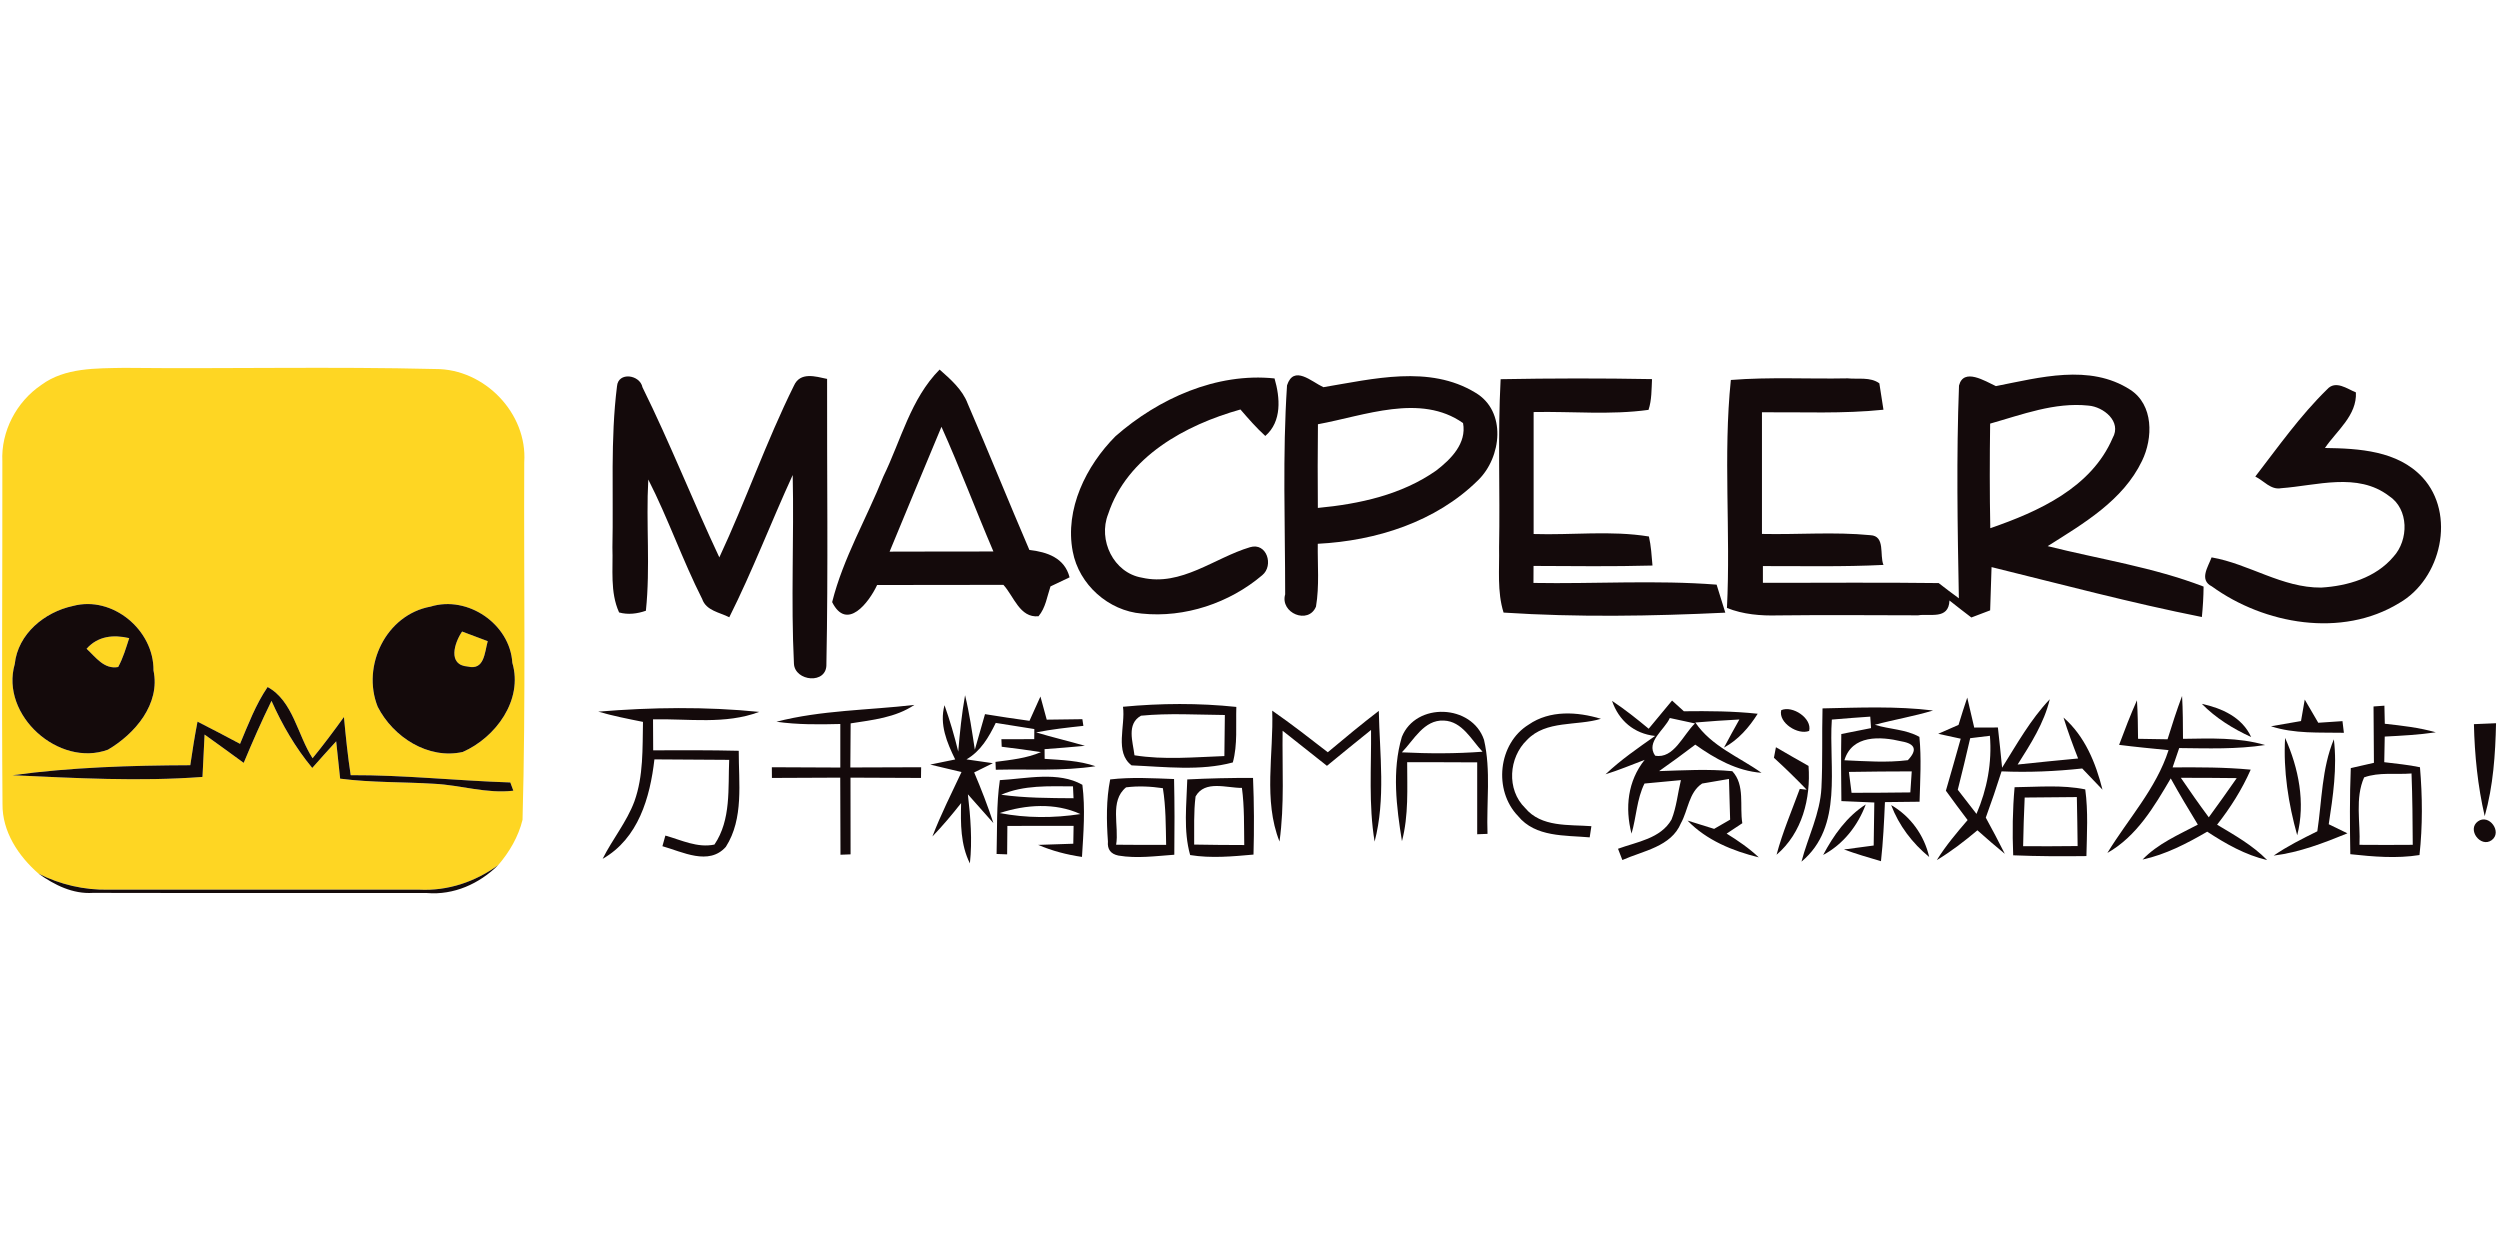<svg height="90" viewBox="0 0 180 90" width="180" xmlns="http://www.w3.org/2000/svg"><g fill="none" fill-rule="evenodd"><g fill="#fed623" transform="translate(0 26)"><path d="m2.974 1.716c1.699-1.258 3.952-1.191 5.965-1.23 7.474.078 14.953-.101 22.422.084 3.516-.017 6.624 3.181 6.384 6.714-.039 8.581.117 17.167-.123 25.742-.296 1.213-.945 2.32-1.755 3.265-1.643 1.202-3.628 1.867-5.674 1.766-7.457-.006-14.914 0-22.377 0-1.75.034-3.477-.363-5.037-1.152-1.453-1.269-2.622-3.024-2.599-5.014-.067-8.217 0-16.44-.011-24.658-.106-2.175 1.012-4.304 2.806-5.517zm2.275 15.915c-2.04.436-3.958 2.007-4.187 4.181-1.057 3.689 3.181 7.457 6.708 6.166 1.945-1.14 3.79-3.287 3.281-5.707.034-2.907-2.952-5.406-5.802-4.64zm25.753.045c-3.203.581-4.981 4.265-3.807 7.211 1.112 2.186 3.634 3.812 6.127 3.253 2.37-1.045 4.355-3.734 3.566-6.417-.168-2.801-3.22-4.869-5.886-4.047zm-11.734 5.791c-.861 1.263-1.398 2.7-1.984 4.092-1.017-.542-2.035-1.079-3.063-1.599-.201 1.04-.369 2.085-.52 3.136-4.276.017-8.558.145-12.801.721 4.556.207 9.123.464 13.679.123.05-1.017.095-2.035.151-3.052.945.671 1.878 1.358 2.817 2.04.626-1.509 1.286-3.002 2.001-4.466.771 1.727 1.722 3.371 2.935 4.83.57-.643 1.14-1.286 1.722-1.917.101.894.196 1.794.285 2.689 2.253.291 4.522.229 6.786.369 1.901.095 3.762.727 5.685.498-.056-.145-.162-.442-.218-.593-3.829-.123-7.647-.542-11.493-.525-.212-1.386-.358-2.789-.486-4.187-.727 1.006-1.47 2.007-2.258 2.968-1.084-1.66-1.403-4.125-3.237-5.126z" fill-rule="nonzero"/><path d="m6.233 20.711c.822-.922 1.929-1.029 3.069-.766-.229.704-.436 1.425-.794 2.08-1.012.19-1.627-.721-2.275-1.314z"/><path d="m33.686 21.991c-1.481-.106-.967-1.716-.414-2.521.464.173 1.386.52 1.845.693-.229.827-.235 2.113-1.431 1.828z"/></g><g fill="#140a0b" transform="translate(.559 26.559)"><path d="m43.865 1.252c.084-1.062 1.655-.839 1.834.073 1.984 4.014 3.628 8.195 5.534 12.248 1.901-4.07 3.376-8.34 5.372-12.365.453-1.012 1.548-.665 2.387-.486-.017 6.842.084 13.69-.05 20.527.056 1.498-2.281 1.258-2.337-.028-.224-4.517.011-9.05-.089-13.578-1.56 3.399-2.89 6.898-4.567 10.241-.699-.358-1.66-.47-1.951-1.314-1.42-2.806-2.448-5.797-3.88-8.603-.173 3.147.157 6.311-.173 9.447-.62.218-1.291.302-1.929.123-.665-1.465-.425-3.119-.481-4.684.084-3.863-.151-7.753.33-11.599z"/><path d="m63.045 7.742c1.269-2.599 1.957-5.579 4.047-7.692.794.704 1.638 1.431 2.024 2.454 1.515 3.499 2.935 7.032 4.439 10.532 1.286.151 2.538.57 2.896 1.973-.341.162-1.034.492-1.375.654-.246.727-.347 1.537-.861 2.147-1.347.14-1.778-1.442-2.527-2.258-3.03.006-6.06 0-9.095.011-.587 1.258-2.18 3.348-3.237 1.23.794-3.17 2.482-6.026 3.689-9.05zm4.181-3.572c-1.247 2.996-2.499 5.987-3.734 8.989 2.493-.011 4.981-.006 7.474-.011-1.275-2.98-2.409-6.02-3.74-8.978z" fill-rule="nonzero"/><path d="m79.759 4.847c3.091-2.711 7.273-4.595 11.448-4.159.402 1.381.542 3.102-.665 4.142-.648-.587-1.219-1.247-1.789-1.906-3.958 1.112-8.161 3.388-9.525 7.53-.743 1.873.386 4.232 2.426 4.578 2.834.654 5.221-1.425 7.787-2.191 1.207-.369 1.733 1.319.878 2.018-2.359 2.001-5.568 3.08-8.665 2.761-2.404-.196-4.528-2.091-4.975-4.466-.587-3.052.961-6.177 3.08-8.307z"/><path d="m92.107 1.185c.486-1.493 1.755-.268 2.616.134 3.578-.593 7.63-1.621 10.94.391 2.275 1.336 1.895 4.668.19 6.317-3.035 2.996-7.34 4.355-11.532 4.567-.022 1.504.123 3.03-.129 4.522-.542 1.319-2.605.47-2.219-.883 0-5.014-.196-10.051.134-15.048zm2.225 2.801c-.022 2.012-.022 4.019-.006 6.026 2.98-.28 6.043-.945 8.525-2.694 1.057-.811 2.202-1.957 1.929-3.416-3.063-2.163-7.105-.525-10.448.084z" fill-rule="nonzero"/><path d="m124.06.799c2.795-.224 5.612-.061 8.413-.117.749.078 1.627-.117 2.281.358.073.475.224 1.425.296 1.901-2.907.302-5.83.162-8.748.184v8.76c2.599.056 5.216-.162 7.804.089 1.101.05.648 1.442.945 2.141-2.89.145-5.791.078-8.681.084v1.202c4.215.011 8.435-.034 12.656.022.475.369.961.738 1.453 1.096-.095-5.104-.184-10.219.011-15.317.33-1.302 1.873-.324 2.655.039 3.147-.615 6.742-1.621 9.66.252 1.705 1.09 1.66 3.494.861 5.132-1.37 2.857-4.215 4.511-6.792 6.138 3.74.939 7.614 1.52 11.225 2.912-.006.732-.05 1.459-.123 2.191-5.087-1.012-10.107-2.353-15.143-3.594-.028 1.034-.061 2.074-.101 3.114-.341.129-1.012.386-1.353.514-.531-.402-1.057-.811-1.576-1.224-.056 1.414-1.42.922-2.253 1.068-3.365-.006-6.725-.034-10.09.006-1.247.034-2.51-.067-3.678-.537.274-5.467-.28-10.973.28-16.412zm18.671 3.142c-.034 2.51-.039 5.02.011 7.53 3.466-1.196 7.278-2.912 8.81-6.496.671-1.18-.66-2.247-1.744-2.331-2.432-.257-4.774.648-7.077 1.297z" fill-rule="nonzero"/><path d="m107.486.743c3.634-.067 7.267-.073 10.901-.006-.039.738-.017 1.498-.252 2.214-2.739.38-5.517.101-8.273.157v8.782c2.767.089 5.562-.268 8.301.179.157.688.196 1.392.257 2.091-2.851.078-5.707.039-8.564.028 0 .307-.006.917-.006 1.224 4.394.078 8.804-.218 13.187.123.157.503.47 1.515.626 2.018-5.311.252-10.666.341-15.965-.006-.475-1.515-.291-3.125-.324-4.679.078-4.042-.101-8.083.112-12.125z"/><path d="m166.992 1.476c.609-.688 1.437-.039 2.074.218.084 1.655-1.381 2.756-2.23 4.002 2.448.034 5.232.19 7.021 2.113 2.432 2.639 1.358 7.323-1.671 9.05-4.131 2.532-9.716 1.537-13.489-1.196-.939-.47-.274-1.403-.022-2.091 2.7.47 5.076 2.197 7.888 2.175 1.906-.112 3.93-.71 5.204-2.219 1.107-1.202 1.129-3.438-.324-4.383-2.27-1.722-5.204-.738-7.765-.553-.738.14-1.252-.548-1.856-.839 1.655-2.147 3.231-4.383 5.171-6.278z"/><path d="m4.69 17.072c2.851-.766 5.836 1.733 5.802 4.64.509 2.42-1.336 4.567-3.281 5.707-3.527 1.291-7.765-2.476-6.708-6.166.229-2.175 2.147-3.745 4.187-4.181zm.984 3.08c.648.593 1.263 1.504 2.275 1.314.358-.654.565-1.375.794-2.08-1.14-.263-2.247-.157-3.069.766z" fill-rule="nonzero"/><path d="m30.443 17.117c2.666-.822 5.719 1.247 5.886 4.047.788 2.683-1.196 5.372-3.566 6.417-2.493.559-5.014-1.068-6.127-3.253-1.174-2.946.604-6.63 3.807-7.211zm2.683 4.316c1.196.285 1.202-1.001 1.431-1.828-.458-.173-1.381-.52-1.845-.693-.553.805-1.068 2.415.414 2.521z" fill-rule="nonzero"/><path d="m18.71 22.908c1.834 1.001 2.152 3.466 3.237 5.126.788-.961 1.532-1.962 2.258-2.968.129 1.398.274 2.801.486 4.187 3.846-.017 7.664.402 11.493.525.056.151.162.447.218.593-1.923.229-3.784-.402-5.685-.498-2.264-.14-4.534-.078-6.786-.369-.089-.894-.184-1.794-.285-2.689-.581.632-1.152 1.275-1.722 1.917-1.213-1.459-2.163-3.102-2.935-4.83-.716 1.465-1.375 2.957-2.001 4.466-.939-.682-1.873-1.37-2.817-2.04-.056 1.017-.101 2.035-.151 3.052-4.556.341-9.123.084-13.679-.123 4.243-.576 8.525-.704 12.801-.721.151-1.051.319-2.096.52-3.136 1.029.52 2.046 1.057 3.063 1.599.587-1.392 1.124-2.829 1.984-4.092z"/><path d="m55.342 25.407c3.231-.839 6.63-.827 9.934-1.213-1.358.917-3.013 1.084-4.589 1.33-.011 1.057-.017 2.113-.022 3.175 1.694-.006 3.393-.011 5.098-.017-.006.196-.011.576-.011.771-1.694-.011-3.382-.017-5.076-.022.006 1.845.006 3.684.006 5.523-.179.006-.548.022-.727.028-.011-1.85-.011-3.701-.017-5.551-1.638.006-3.276.011-4.919.022 0-.196-.006-.576-.006-.771 1.643.006 3.287.011 4.93.022 0-1.045 0-2.091 0-3.136-1.532.039-3.075.056-4.601-.162z"/><path d="m68.925 23.495c.313 1.291.503 2.611.704 3.924.24-.855.486-1.711.732-2.56 1.062.179 2.13.33 3.203.481.196-.436.593-1.314.788-1.75.117.414.341 1.252.453 1.666.855-.011 1.711-.022 2.566-.034l.073.481c-1.14.123-2.281.246-3.404.47 1.163.352 2.348.626 3.516.967-.973.089-1.94.173-2.907.24l.006.699c1.23.084 2.482.123 3.661.531-2.376.363-4.785.196-7.178.252-.006-.14-.017-.425-.022-.565 1.107-.145 2.236-.257 3.276-.704-.939-.145-1.884-.274-2.829-.386l-.022-.542c.788-.006 1.576-.006 2.365-.006 0-.184 0-.548.006-.727-.928-.145-1.856-.296-2.778-.442-.498 1.029-1.084 2.035-2.107 2.627.475.067 1.425.207 1.901.274-.341.168-1.012.498-1.347.665.509 1.196.978 2.409 1.386 3.65-.458-.52-1.381-1.554-1.839-2.074.19 1.649.324 3.315.145 4.975-.676-1.353-.671-2.873-.632-4.343-.654.833-1.336 1.643-2.068 2.404.609-1.588 1.375-3.102 2.096-4.64-.565-.134-1.688-.402-2.253-.537.447-.089 1.347-.274 1.8-.369-.598-1.219-1.146-2.521-.771-3.907.386 1.096.716 2.214.989 3.343.112-1.358.252-2.717.492-4.064z"/><g fill-rule="nonzero"><path d="m80.296 24.328c2.711-.257 5.45-.274 8.161.011-.045 1.33.101 2.7-.252 3.997-2.337.632-4.88.313-7.289.212-1.241-.939-.43-2.857-.62-4.22zm.827 3.494c2.141.341 4.316.134 6.473.056.011-.984.022-1.973.034-2.957-2.012-.017-4.036-.145-6.037.05-1.062.598-.581 1.889-.47 2.851z"/><path d="m115.507 23.903c.922.609 1.789 1.302 2.639 2.007.559-.676 1.118-1.353 1.683-2.029.212.196.637.581.85.771 1.772-.022 3.55-.011 5.316.179-.62.984-1.392 1.873-2.426 2.437.358-.682.732-1.353 1.107-2.024-1.057.061-2.119.123-3.17.218 1.157 1.716 3.136 2.465 4.763 3.622-1.783-.134-3.343-1.017-4.768-2.029-.855.654-1.727 1.286-2.605 1.906 1.755-.056 3.516-.162 5.271.006.934 1.001.514 2.51.721 3.745-.38.246-.755.498-1.129.749.816.503 1.616 1.051 2.314 1.711-1.884-.464-3.762-1.23-5.132-2.65.481.151 1.437.447 1.917.598.386-.218.766-.442 1.152-.665-.022-.732-.061-2.197-.084-2.929-.481.084-1.448.246-1.934.33-.961.637-1.001 1.917-1.526 2.857-.699 1.694-2.722 1.984-4.215 2.65-.078-.201-.235-.604-.313-.811 1.353-.498 3.069-.727 3.852-2.102.363-.906.447-1.895.676-2.84-.654.061-1.968.184-2.622.246-.559 1.118-.581 2.42-.934 3.606-.475-1.856-.28-3.779.945-5.311-.939.358-1.861.743-2.817 1.04 1.096-1.04 2.342-1.895 3.572-2.761-1.515-.162-2.622-1.112-3.102-2.527zm4.159 1.235c-.38.861-1.75 1.711-1.057 2.711 1.342.257 2.018-1.509 2.868-2.32-.453-.095-1.358-.296-1.811-.391z"/><path d="m140.456 25.63c.196-.654.408-1.308.626-1.962.123.542.38 1.616.503 2.158.425 0 1.275-.006 1.705-.006.117.967.201 1.929.302 2.896 1.062-1.699 2.046-3.466 3.432-4.93-.408 1.722-1.381 3.225-2.314 4.701 1.448-.151 2.901-.302 4.355-.436-.38-.973-.743-1.951-1.051-2.946 1.537 1.336 2.32 3.259 2.806 5.193-.363-.38-1.09-1.146-1.459-1.526-1.929.207-3.868.291-5.808.207-.352 1.118-.732 2.23-1.135 3.332.47.855.928 1.727 1.37 2.605-.671-.553-1.33-1.118-1.973-1.694-.928.783-1.884 1.52-2.924 2.147.643-1.034 1.425-1.962 2.219-2.884-.531-.699-1.051-1.403-1.565-2.113.363-1.247.716-2.493 1.068-3.745-.408-.089-1.219-.268-1.621-.352.363-.162 1.096-.481 1.465-.643zm.839.961c-.285 1.241-.581 2.476-.894 3.712.447.581.894 1.157 1.347 1.739.766-1.778 1.124-3.689.967-5.624-.352.045-1.062.134-1.42.173z"/><path d="m156.55 23.551c.061 1.029.061 2.057.067 3.086 1.979-.028 3.991-.117 5.914.447-2.052.313-4.125.24-6.188.218-.117.352-.352 1.045-.475 1.392 1.878-.011 3.757-.017 5.624.162-.626 1.425-1.459 2.739-2.42 3.963 1.263.755 2.566 1.487 3.606 2.549-1.571-.369-2.98-1.168-4.316-2.046-1.465.85-2.985 1.643-4.657 2.007 1.107-1.152 2.594-1.783 3.98-2.516-.671-1.101-1.33-2.202-1.951-3.326-1.191 2.029-2.448 4.17-4.561 5.366 1.493-2.454 3.505-4.612 4.405-7.401-1.191-.117-2.376-.229-3.561-.38.402-1.079.816-2.158 1.286-3.209.056.922.073 1.845.078 2.773.71.011 1.414.022 2.124.034.324-1.045.66-2.091 1.045-3.119zm-.089 5.892c.654.961 1.319 1.912 2.012 2.845.682-.934 1.353-1.873 2.012-2.823-1.342-.017-2.683-.022-4.025-.022z"/></g><path d="m157.97 24.116c1.448.319 2.896.956 3.555 2.393-1.308-.598-2.543-1.364-3.555-2.393z"/><path d="m165.114 25.357c.067-.386.201-1.163.268-1.548.319.553.643 1.112.973 1.671.436-.028 1.308-.089 1.744-.117.028.207.073.626.101.839-1.755-.034-3.561.084-5.249-.47.537-.095 1.621-.28 2.163-.375z"/><path d="m42.512 24.68c3.846-.319 7.748-.369 11.594.017-2.448.922-5.098.481-7.647.537 0 .743.006 1.487.011 2.23 2.052-.006 4.109-.017 6.16.034-.006 2.298.375 4.88-.928 6.915-1.224 1.381-3.13.358-4.567-.045l.212-.766c1.152.324 2.309.906 3.533.648 1.213-1.789.973-4.053 1.062-6.099-1.794-.017-3.589-.017-5.383-.034-.313 2.75-1.157 5.696-3.729 7.161.704-1.409 1.733-2.65 2.286-4.131.66-1.839.581-3.812.62-5.73-1.084-.218-2.169-.43-3.225-.738z"/><path d="m91.04 24.607c1.37.95 2.683 1.973 4.002 2.996 1.207-1.012 2.42-2.018 3.673-2.98.061 3.13.503 6.345-.302 9.414-.442-2.661-.229-5.361-.257-8.039-1.068.85-2.119 1.722-3.175 2.583-1.068-.839-2.124-1.688-3.192-2.527-.039 2.655.145 5.333-.224 7.977-1.18-2.985-.414-6.3-.525-9.425z"/><path d="m100.37 26.508c1.012-2.538 5.059-2.365 5.92.201.509 2.208.168 4.517.252 6.77-.184.006-.559.022-.743.028-.006-1.727 0-3.455 0-5.176-1.683-.011-3.365-.011-5.042-.011 0 1.895.112 3.829-.375 5.685-.397-2.454-.727-5.076-.011-7.496zm.006 1.101c1.934.095 3.874.101 5.808-.045-.799-.844-1.459-2.191-2.789-2.242-1.431-.073-2.163 1.409-3.019 2.286z" fill-rule="nonzero"/><path d="m109.504 25.614c1.526-1.057 3.505-.934 5.204-.419-1.744.531-3.947.084-5.316 1.515-1.33 1.269-1.493 3.583-.145 4.902 1.168 1.409 3.142 1.191 4.774 1.314l-.123.805c-1.778-.157-3.907 0-5.16-1.537-1.783-1.845-1.437-5.221.766-6.58z"/><path d="m127.688 24.574c.811-.358 2.236.581 2.012 1.493-.805.319-2.23-.587-2.012-1.493z"/><path d="m130.584 30.164c.095-1.906.028-3.812.078-5.719 2.655-.056 5.322-.173 7.96.151-1.375.419-2.801.654-4.193 1.029 1.045.33 2.23.319 3.209.872.151 1.548.056 3.114.011 4.668-.833.011-1.666.017-2.493.028-.061 1.42-.129 2.84-.285 4.254-.9-.263-1.789-.525-2.666-.844.537-.073 1.604-.212 2.141-.285.017-1.034.034-2.063.045-3.097-.788-.034-1.582-.067-2.37-.101-.022-1.61-.034-3.22-.006-4.83.71-.145 1.425-.285 2.141-.425l-.056-.827c-.922.061-1.845.134-2.767.212-.24 3.443.855 7.698-2.186 10.23.464-1.778 1.342-3.455 1.437-5.316zm1.655-1.984c1.52.067 3.052.184 4.567-.006.693-.727.548-1.18-.447-1.353-1.537-.369-3.572-.475-4.12 1.358zm.324.839c.045.375.14 1.129.19 1.504 1.409 0 2.817-.011 4.232-.028.022-.38.073-1.135.101-1.515-1.509.006-3.019.011-4.522.039z" fill-rule="nonzero"/><path d="m170.335 24.306.783-.056c.006.324.017.978.028 1.302 1.23.134 2.471.274 3.673.615-1.219.179-2.448.246-3.678.307-.011.615-.022 1.23-.034 1.845.855.106 1.722.184 2.571.363.179 2.102.196 4.226-.034 6.322-1.649.263-3.332.117-4.981-.061-.034-2.063-.05-4.131.034-6.199.419-.095 1.252-.285 1.666-.38-.011-1.353-.017-2.706-.028-4.058zm-.676 5.104c-.671 1.504-.257 3.253-.335 4.858 1.28.011 2.555.011 3.835 0-.011-1.711-.022-3.421-.089-5.137-1.129.095-2.325-.112-3.41.28z" fill-rule="nonzero"/><path d="m177.563 25.58c.531-.022 1.062-.045 1.593-.067-.05 2.247-.201 4.517-.816 6.691-.503-2.175-.727-4.399-.777-6.624z"/><path d="m163.968 26.57c.973 2.169 1.476 4.668.872 7.01-.637-2.275-1.006-4.645-.872-7.01z"/><path d="m127.163 28.001c.039-.19.106-.57.145-.76.777.453 1.56.906 2.348 1.347.168 2.342-.453 4.819-2.303 6.395.43-1.621 1.096-3.17 1.671-4.74l.498.056c-.766-.794-1.548-1.56-2.359-2.298z"/><path d="m166.288 33.294c.335-2.214.319-4.528 1.191-6.624.246 2.046-.061 4.092-.369 6.116.335.162 1.012.492 1.347.654-1.716.699-3.46 1.375-5.311 1.604.989-.682 2.068-1.219 3.142-1.75z"/><g fill-rule="nonzero"><path d="m71.43 29.611c1.929-.106 4.209-.654 5.942.335.218 1.722.078 3.466-.028 5.193-1.084-.157-2.152-.436-3.158-.866.632-.022 1.901-.061 2.532-.084.006-.324.017-.967.022-1.286-1.593-.006-3.181 0-4.768.006-.006.509-.011 1.532-.017 2.046l-.76-.028c.05-1.772-.022-3.561.235-5.316zm.095 1.051c1.727.24 3.471.24 5.21.252l-.039-.855c-1.739-.006-3.533-.106-5.171.604zm-.106 1.319c1.917.369 3.885.369 5.814.073-1.828-.839-3.947-.682-5.814-.073z"/><path d="m79.373 29.56c1.526-.179 3.069-.084 4.601-.028.039 1.817.039 3.634.017 5.45-1.336.095-2.689.285-4.019.061-.559-.112-.811-.447-.76-1.012-.106-1.487-.129-3.002.162-4.472zm.43 4.701c1.196.011 2.398.017 3.6.011-.028-1.364-.017-2.734-.235-4.081-.878-.129-1.772-.173-2.65-.061-1.207.984-.486 2.784-.716 4.131z"/><path d="m84.924 29.56c1.576-.078 3.158-.117 4.735-.106.078 1.839.084 3.678.034 5.517-1.515.134-3.052.28-4.561.034-.498-1.772-.257-3.634-.207-5.445zm.598 1.224c-.145 1.146-.089 2.309-.101 3.466 1.202.022 2.404.034 3.606.034-.022-1.37.017-2.75-.168-4.114-1.101.011-2.666-.581-3.337.615z"/><path d="m144.391 35.022c-.067-1.638-.045-3.276.101-4.902 1.694-.017 3.41-.184 5.087.157.218 1.593.117 3.203.084 4.802-1.761.022-3.516.017-5.271-.056zm.827-4.159c-.056 1.168-.089 2.337-.112 3.505 1.308.006 2.616.006 3.924-.011-.017-1.174-.028-2.353-.056-3.527-1.252.006-2.504.017-3.757.034z"/></g><path d="m130.707 34.999c.749-1.414 1.699-2.761 3.069-3.639-.576 1.532-1.61 2.862-3.069 3.639z"/><path d="m135.604 31.405c1.403.816 2.376 2.163 2.739 3.74-1.213-.995-2.18-2.264-2.739-3.74z"/><path d="m177.853 32.579c.799-.576 1.783.777.984 1.358-.799.565-1.794-.777-.984-1.358z"/><path d="m29.633 37.498c2.046.101 4.03-.565 5.674-1.766-1.358 1.342-3.192 2.169-5.126 2.007-8.016-.017-16.032.011-24.048-.011-1.448.095-2.767-.565-3.913-1.381 1.56.788 3.287 1.185 5.037 1.152 7.463 0 14.92-.006 22.377 0z"/></g></g></svg>